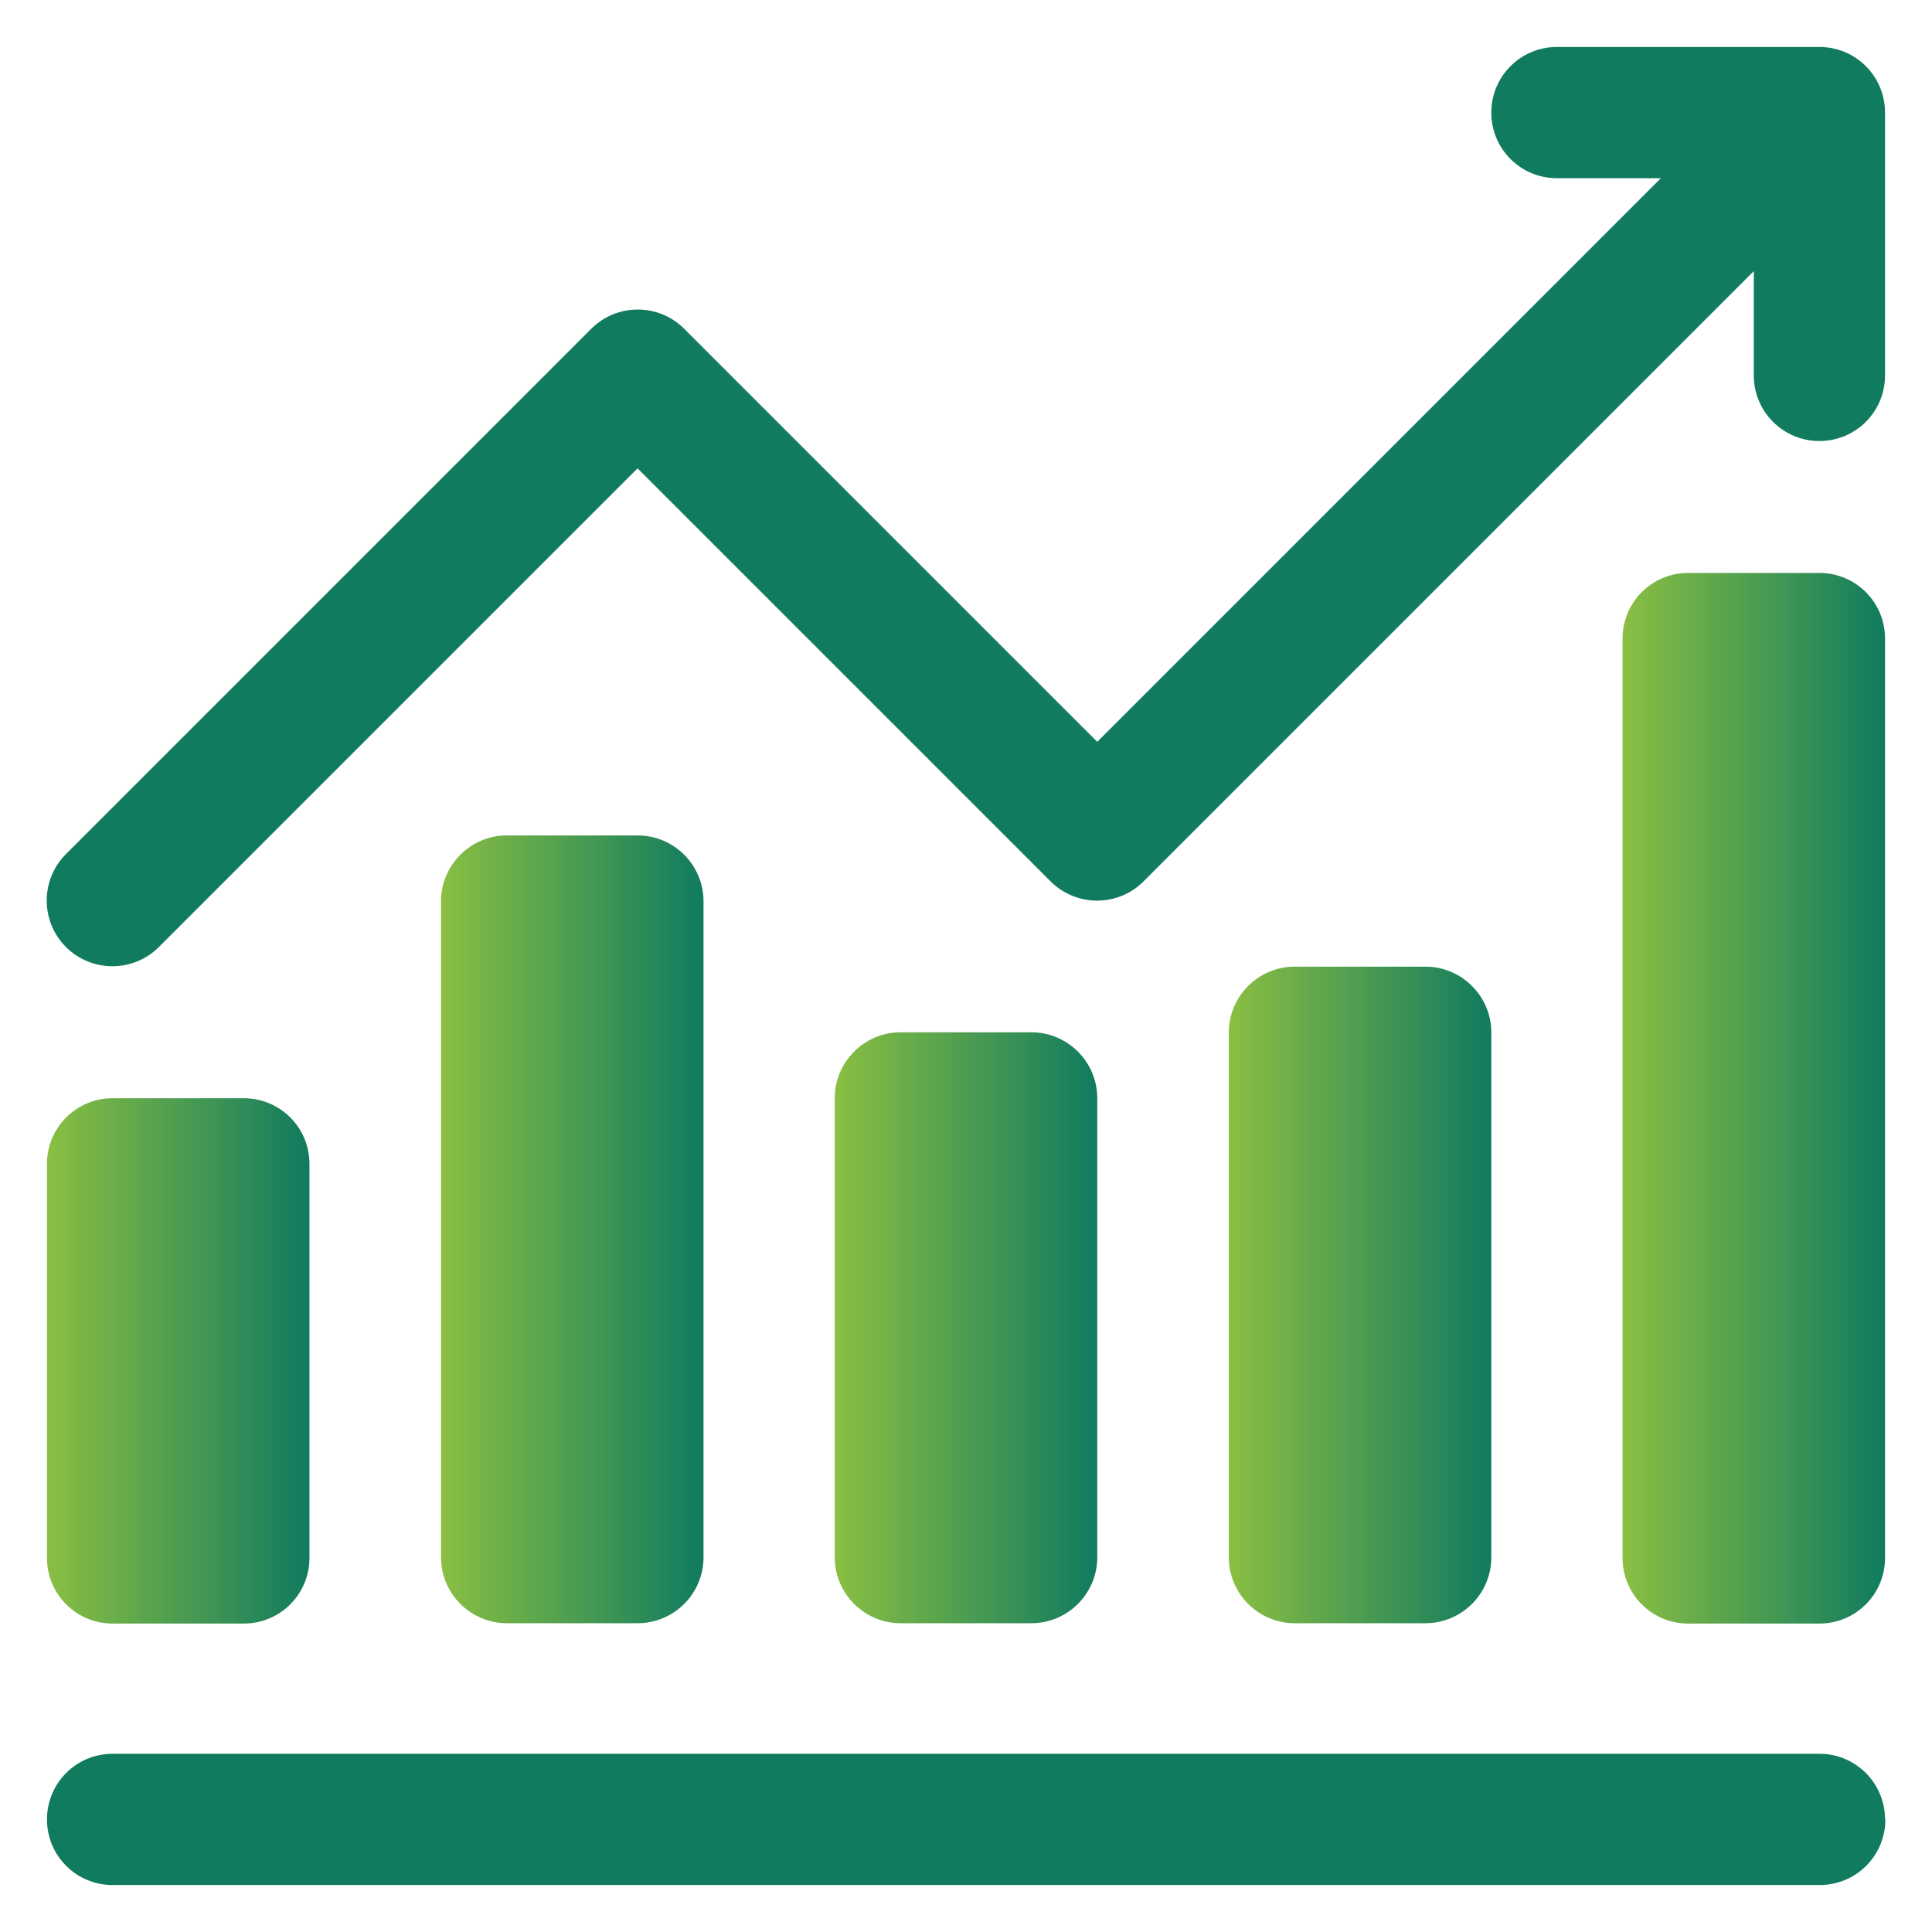 <?xml version="1.0" encoding="UTF-8"?>
<svg id="Layer_1" data-name="Layer 1" xmlns="http://www.w3.org/2000/svg" xmlns:xlink="http://www.w3.org/1999/xlink" viewBox="0 0 58 58">
  <defs>
    <style>
      .cls-1 {
        fill: url(#linear-gradient-4);
      }

      .cls-1, .cls-2, .cls-3, .cls-4, .cls-5, .cls-6 {
        fill-rule: evenodd;
      }

      .cls-2 {
        fill: url(#linear-gradient-2);
      }

      .cls-3 {
        fill: url(#linear-gradient);
      }

      .cls-4 {
        fill: #107b5f;
      }

      .cls-5 {
        fill: url(#linear-gradient-5);
      }

      .cls-6 {
        fill: url(#linear-gradient-3);
      }
    </style>
    <linearGradient id="linear-gradient" x1="25.06" y1="39.86" x2="32.94" y2="39.86" gradientUnits="userSpaceOnUse">
      <stop offset="0" stop-color="#8abf42"/>
      <stop offset="1" stop-color="#107b5f"/>
    </linearGradient>
    <linearGradient id="linear-gradient-2" x1="13.23" y1="36.91" x2="21.12" y2="36.91" xlink:href="#linear-gradient"/>
    <linearGradient id="linear-gradient-3" x1="1.41" y1="40.85" x2="9.29" y2="40.85" xlink:href="#linear-gradient"/>
    <linearGradient id="linear-gradient-4" x1="36.88" y1="38.88" x2="44.77" y2="38.88" xlink:href="#linear-gradient"/>
    <linearGradient id="linear-gradient-5" x1="48.71" y1="32.96" x2="56.59" y2="32.96" xlink:href="#linear-gradient"/>
  </defs>
  <g id="Icon">
    <path class="cls-3" d="m32.94,32.96c0-.52-.21-1.02-.58-1.39-.37-.37-.87-.58-1.39-.58h-3.94c-.52,0-1.02.21-1.39.58-.37.37-.58.87-.58,1.39v13.8c0,.52.21,1.02.58,1.39.37.37.87.58,1.39.58h3.94c.52,0,1.02-.21,1.39-.58.37-.37.58-.87.58-1.39v-13.8Z"/>
    <path class="cls-2" d="m21.12,27.05c0-.52-.21-1.02-.58-1.39s-.87-.58-1.39-.58h-3.94c-.52,0-1.02.21-1.39.58s-.58.87-.58,1.39v19.71c0,.52.21,1.02.58,1.39.37.37.87.58,1.39.58h3.94c.52,0,1.02-.21,1.39-.58.37-.37.58-.87.58-1.39v-19.71Z"/>
    <path class="cls-6" d="m9.29,34.94c0-1.09-.88-1.97-1.97-1.97h-3.94c-1.09,0-1.97.88-1.97,1.97v11.83c0,1.09.88,1.97,1.97,1.97h3.94c1.09,0,1.97-.88,1.97-1.97v-11.83Z"/>
    <path class="cls-1" d="m44.77,30.99c0-.52-.21-1.02-.58-1.39s-.87-.58-1.39-.58h-3.94c-.52,0-1.02.21-1.39.58s-.58.87-.58,1.39v15.77c0,.52.21,1.02.58,1.39.37.37.87.58,1.39.58h3.94c.52,0,1.02-.21,1.39-.58.37-.37.58-.87.58-1.39v-15.77Z"/>
    <path class="cls-5" d="m56.59,19.17c0-1.09-.88-1.97-1.97-1.97h-3.94c-1.09,0-1.97.88-1.97,1.97v27.6c0,1.09.88,1.97,1.97,1.97h3.94c1.09,0,1.97-.88,1.97-1.97v-27.6Z"/>
    <g>
      <path class="cls-4" d="m49.86,5.35l-16.92,16.92-12.4-12.4c-.77-.77-2.02-.77-2.79,0L1.98,25.64c-.77.77-.77,2.02,0,2.79.77.77,2.02.77,2.79,0l14.37-14.37,12.4,12.4c.77.77,2.02.77,2.79,0l18.32-18.32v3.13c0,1.09.88,1.97,1.97,1.97s1.97-.88,1.97-1.97V3.38c0-1.09-.88-1.97-1.97-1.97h-7.88c-1.09,0-1.97.88-1.97,1.97s.88,1.97,1.97,1.97h3.13Z"/>
      <path class="cls-4" d="m56.59,54.62c0-1.09-.88-1.97-1.97-1.97H3.38c-1.09,0-1.97.88-1.97,1.97s.88,1.97,1.97,1.97h51.25c1.09,0,1.97-.88,1.97-1.97Z"/>
    </g>
  </g>
</svg>